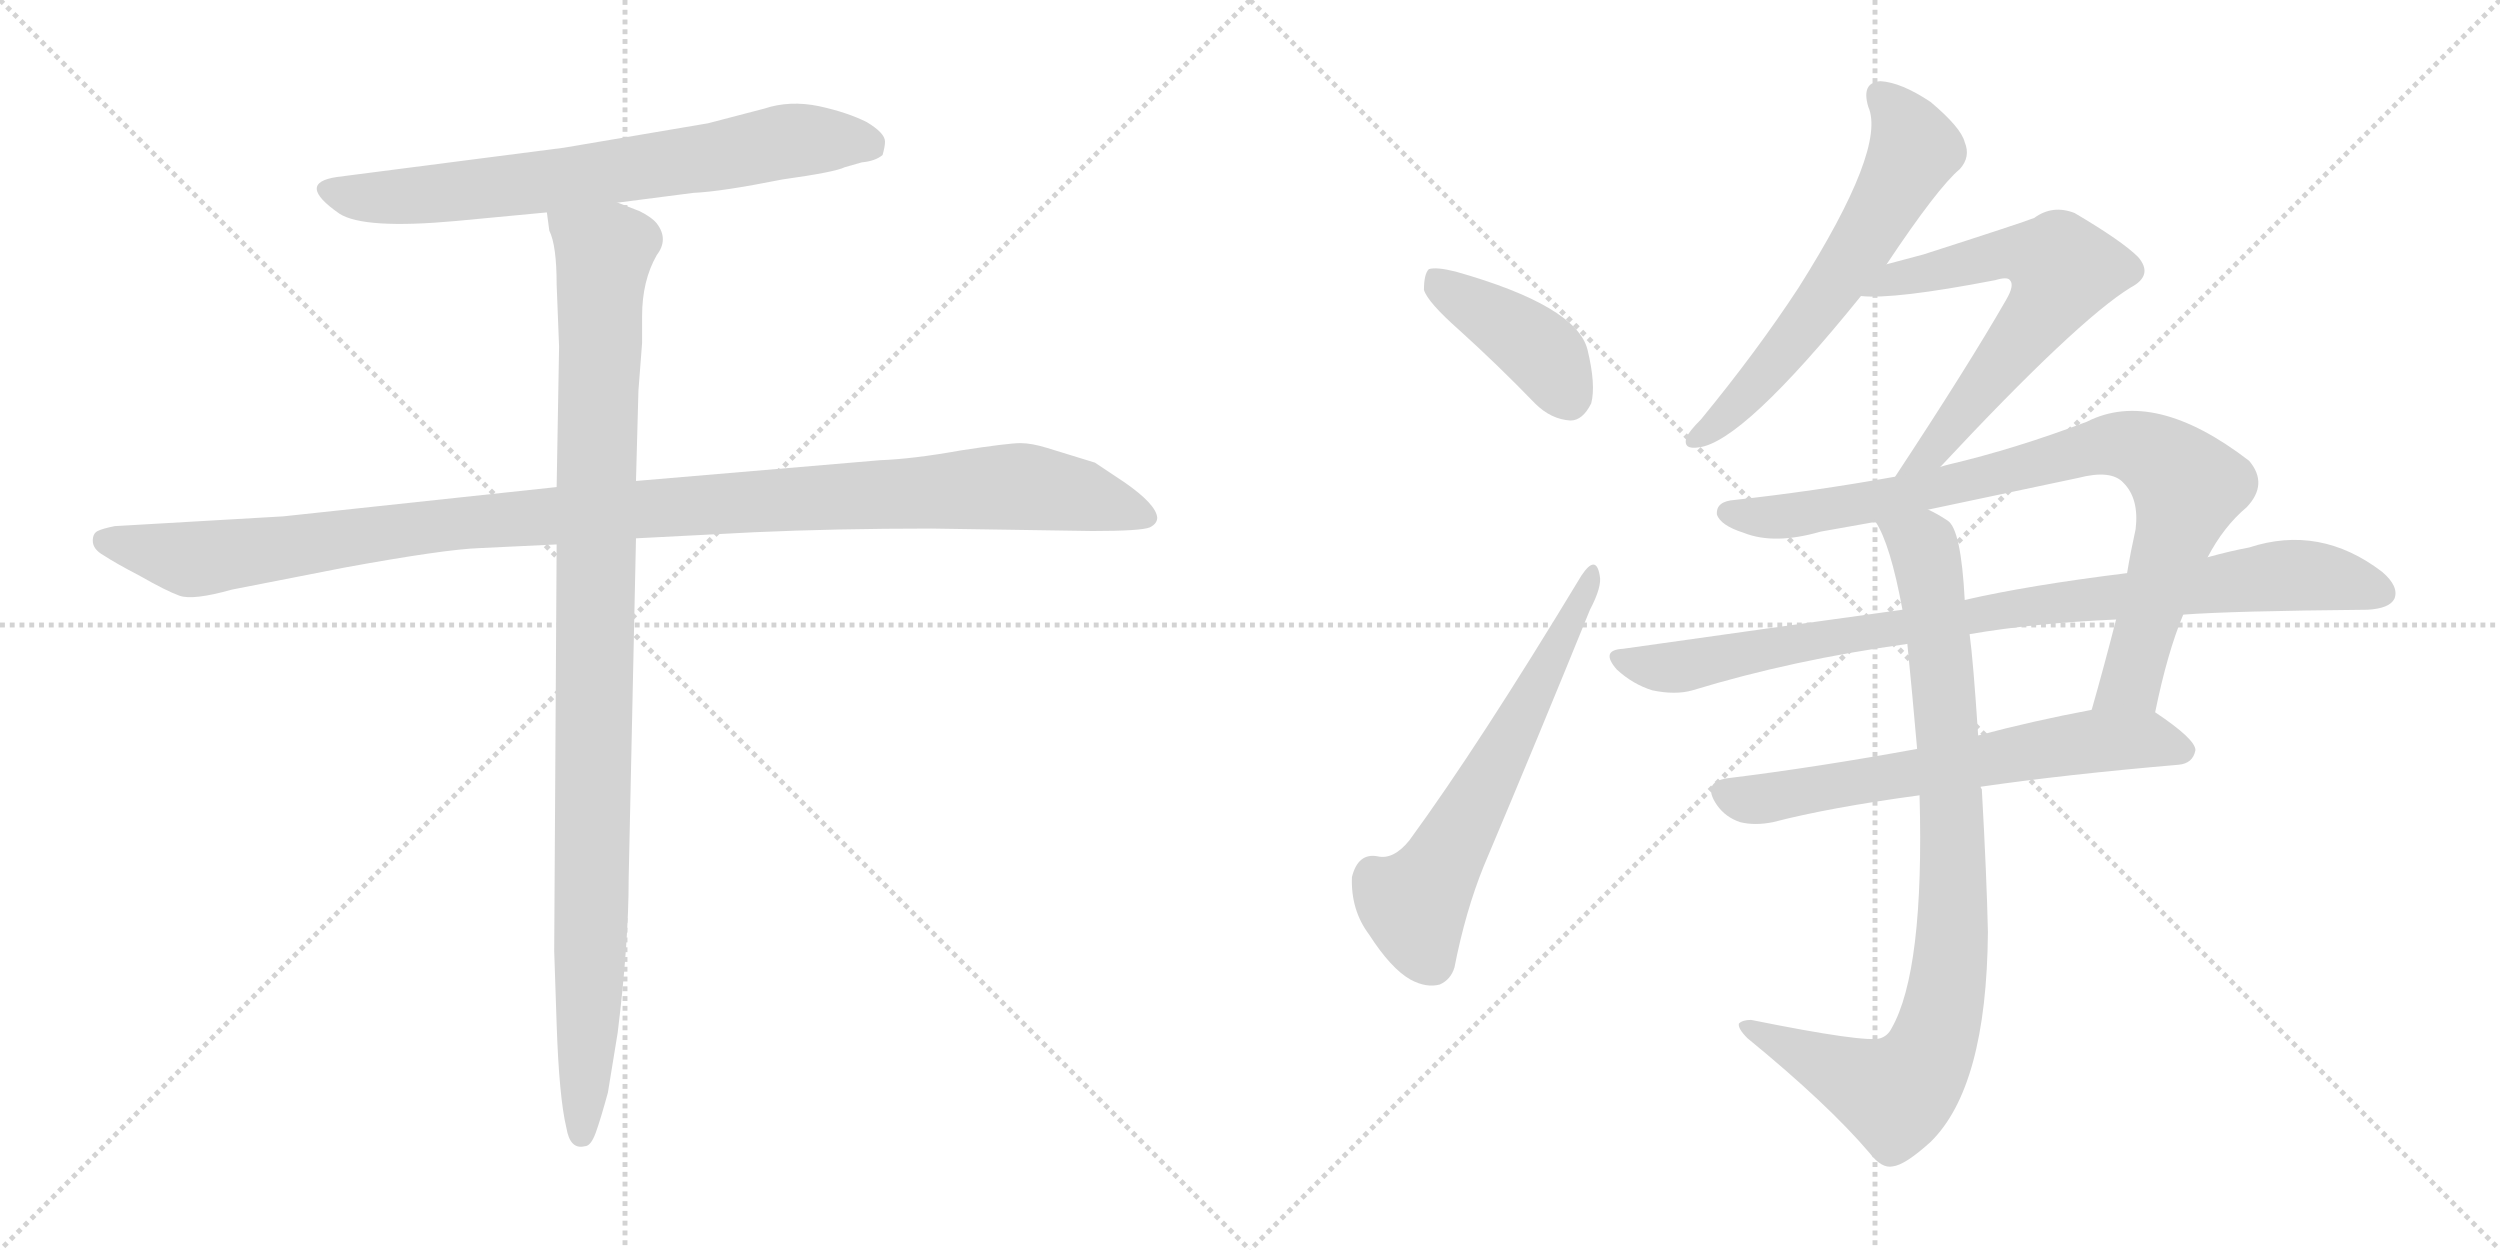 <svg version="1.1" viewBox="0 0 2048 1024" xmlns="http://www.w3.org/2000/svg">
  <g stroke="lightgray" stroke-dasharray="1,1" stroke-width="1" transform="scale(4, 4)">
    <line x1="0" y1="0" x2="256" y2="256"></line>
    <line x1="256" y1="0" x2="0" y2="256"></line>
    <line x1="128" y1="0" x2="128" y2="256"></line>
    <line x1="0" y1="128" x2="256" y2="128"></line>
    <line x1="256" y1="0" x2="512" y2="256"></line>
    <line x1="512" y1="0" x2="256" y2="256"></line>
    <line x1="384" y1="0" x2="384" y2="256"></line>
    <line x1="256" y1="128" x2="512" y2="128"></line>
  </g>
<g transform="scale(1, -1) translate(0, -850)">
   <style type="text/css">
    @keyframes keyframes0 {
      from {
       stroke: black;
       stroke-dashoffset: 700;
       stroke-width: 128;
       }
       69% {
       animation-timing-function: step-end;
       stroke: black;
       stroke-dashoffset: 0;
       stroke-width: 128;
       }
       to {
       stroke: black;
       stroke-width: 1024;
       }
       }
       #make-me-a-hanzi-animation-0 {
         animation: keyframes0 0.82s both;
         animation-delay: 0s;
         animation-timing-function: linear;
       }
    @keyframes keyframes1 {
      from {
       stroke: black;
       stroke-dashoffset: 1114;
       stroke-width: 128;
       }
       78% {
       animation-timing-function: step-end;
       stroke: black;
       stroke-dashoffset: 0;
       stroke-width: 128;
       }
       to {
       stroke: black;
       stroke-width: 1024;
       }
       }
       #make-me-a-hanzi-animation-1 {
         animation: keyframes1 1.157s both;
         animation-delay: 0.82s;
         animation-timing-function: linear;
       }
    @keyframes keyframes2 {
      from {
       stroke: black;
       stroke-dashoffset: 1024;
       stroke-width: 128;
       }
       77% {
       animation-timing-function: step-end;
       stroke: black;
       stroke-dashoffset: 0;
       stroke-width: 128;
       }
       to {
       stroke: black;
       stroke-width: 1024;
       }
       }
       #make-me-a-hanzi-animation-2 {
         animation: keyframes2 1.083s both;
         animation-delay: 1.976s;
         animation-timing-function: linear;
       }
    @keyframes keyframes3 {
      from {
       stroke: black;
       stroke-dashoffset: 406;
       stroke-width: 128;
       }
       57% {
       animation-timing-function: step-end;
       stroke: black;
       stroke-dashoffset: 0;
       stroke-width: 128;
       }
       to {
       stroke: black;
       stroke-width: 1024;
       }
       }
       #make-me-a-hanzi-animation-3 {
         animation: keyframes3 0.58s both;
         animation-delay: 3.06s;
         animation-timing-function: linear;
       }
    @keyframes keyframes4 {
      from {
       stroke: black;
       stroke-dashoffset: 609;
       stroke-width: 128;
       }
       66% {
       animation-timing-function: step-end;
       stroke: black;
       stroke-dashoffset: 0;
       stroke-width: 128;
       }
       to {
       stroke: black;
       stroke-width: 1024;
       }
       }
       #make-me-a-hanzi-animation-4 {
         animation: keyframes4 0.746s both;
         animation-delay: 3.64s;
         animation-timing-function: linear;
       }
    @keyframes keyframes5 {
      from {
       stroke: black;
       stroke-dashoffset: 607;
       stroke-width: 128;
       }
       66% {
       animation-timing-function: step-end;
       stroke: black;
       stroke-dashoffset: 0;
       stroke-width: 128;
       }
       to {
       stroke: black;
       stroke-width: 1024;
       }
       }
       #make-me-a-hanzi-animation-5 {
         animation: keyframes5 0.744s both;
         animation-delay: 4.386s;
         animation-timing-function: linear;
       }
    @keyframes keyframes6 {
      from {
       stroke: black;
       stroke-dashoffset: 627;
       stroke-width: 128;
       }
       67% {
       animation-timing-function: step-end;
       stroke: black;
       stroke-dashoffset: 0;
       stroke-width: 128;
       }
       to {
       stroke: black;
       stroke-width: 1024;
       }
       }
       #make-me-a-hanzi-animation-6 {
         animation: keyframes6 0.76s both;
         animation-delay: 5.13s;
         animation-timing-function: linear;
       }
    @keyframes keyframes7 {
      from {
       stroke: black;
       stroke-dashoffset: 846;
       stroke-width: 128;
       }
       73% {
       animation-timing-function: step-end;
       stroke: black;
       stroke-dashoffset: 0;
       stroke-width: 128;
       }
       to {
       stroke: black;
       stroke-width: 1024;
       }
       }
       #make-me-a-hanzi-animation-7 {
         animation: keyframes7 0.938s both;
         animation-delay: 5.89s;
         animation-timing-function: linear;
       }
    @keyframes keyframes8 {
      from {
       stroke: black;
       stroke-dashoffset: 889;
       stroke-width: 128;
       }
       74% {
       animation-timing-function: step-end;
       stroke: black;
       stroke-dashoffset: 0;
       stroke-width: 128;
       }
       to {
       stroke: black;
       stroke-width: 1024;
       }
       }
       #make-me-a-hanzi-animation-8 {
         animation: keyframes8 0.973s both;
         animation-delay: 6.828s;
         animation-timing-function: linear;
       }
    @keyframes keyframes9 {
      from {
       stroke: black;
       stroke-dashoffset: 638;
       stroke-width: 128;
       }
       67% {
       animation-timing-function: step-end;
       stroke: black;
       stroke-dashoffset: 0;
       stroke-width: 128;
       }
       to {
       stroke: black;
       stroke-width: 1024;
       }
       }
       #make-me-a-hanzi-animation-9 {
         animation: keyframes9 0.769s both;
         animation-delay: 7.802s;
         animation-timing-function: linear;
       }
    @keyframes keyframes10 {
      from {
       stroke: black;
       stroke-dashoffset: 888;
       stroke-width: 128;
       }
       74% {
       animation-timing-function: step-end;
       stroke: black;
       stroke-dashoffset: 0;
       stroke-width: 128;
       }
       to {
       stroke: black;
       stroke-width: 1024;
       }
       }
       #make-me-a-hanzi-animation-10 {
         animation: keyframes10 0.973s both;
         animation-delay: 8.571s;
         animation-timing-function: linear;
       }
</style>
<path d="M 506.0 684.0 L 568.0 692.0 Q 591.0 693.0 641.0 703.0 Q 684.0 709.0 692.0 713.0 L 706.0 717.0 Q 717.0 718.0 723.0 723.0 Q 725.0 730.0 725.0 734.0 Q 725.0 741.0 710.0 750.0 Q 694.0 758.0 671.0 763.0 Q 647.0 768.0 626.0 761.0 L 580.0 749.0 L 462.0 729.0 L 276.0 705.0 Q 242.0 700.0 278.0 675.0 Q 298.0 662.0 374.0 669.0 L 448.0 676.0 L 506.0 684.0 Z" fill="lightgray"></path> 
<path d="M 456.0 451.0 L 232.0 427.0 L 94.0 419.0 Q 84.0 417.0 80.0 415.0 Q 76.0 413.0 76.0 407.0 Q 76.0 400.0 85.0 395.0 Q 94.0 389.0 115.0 378.0 Q 136.0 366.0 147.0 362.0 Q 158.0 358.0 190.0 367.0 L 282.0 385.0 Q 364.0 400.0 393.0 401.0 L 456.0 404.0 L 521.0 409.0 L 618.0 414.0 Q 685.0 417.0 763.0 417.0 L 895.0 415.0 Q 935.0 415.0 942.0 418.0 Q 948.0 421.0 948.0 426.0 Q 947.0 437.0 921.0 455.0 L 897.0 471.0 L 858.0 483.0 Q 845.0 487.0 836.0 487.0 Q 826.0 487.0 787.0 481.0 Q 748.0 474.0 721.0 473.0 L 521.0 456.0 L 456.0 451.0 Z" fill="lightgray"></path> 
<path d="M 456.0 617.0 L 458.0 566.0 L 456.0 451.0 L 456.0 404.0 L 454.0 71.0 L 456.0 11.0 Q 458.0 -49.0 464.0 -74.0 Q 467.0 -92.0 479.0 -89.0 Q 484.0 -89.0 488.0 -78.0 Q 492.0 -67.0 498.0 -45.0 L 506.0 4.0 Q 515.0 77.0 515.0 130.0 L 521.0 409.0 L 521.0 456.0 L 523.0 530.0 L 526.0 569.0 L 526.0 591.0 Q 526.0 620.0 538.0 641.0 Q 548.0 654.0 538.0 667.0 Q 534.0 672.0 524.0 677.0 L 506.0 684.0 C 478.0 696.0 442.0 705.0 448.0 676.0 L 450.0 661.0 Q 456.0 649.0 456.0 617.0 Z" fill="lightgray"></path> 
<path d="M 1195.5 579.5 Q 1226.5 551.5 1257.5 519.5 Q 1270.5 506.5 1286.5 505.5 Q 1296.5 505.5 1303.5 519.5 Q 1307.5 534.5 1300.5 563.5 Q 1291.5 599.5 1192.5 627.5 Q 1176.5 631.5 1170.5 629.5 Q 1166.5 625.5 1166.5 612.5 Q 1169.5 602.5 1195.5 579.5 Z" fill="lightgray"></path> 
<path d="M 1295.5 378.5 Q 1211.5 239.5 1154.5 161.5 Q 1141.5 145.5 1128.5 148.5 Q 1112.5 151.5 1107.5 131.5 Q 1106.5 104.5 1121.5 84.5 Q 1139.5 56.5 1155.5 47.5 Q 1168.5 40.5 1179.5 43.5 Q 1188.5 47.5 1191.5 57.5 Q 1200.5 103.5 1215.5 140.5 Q 1261.5 249.5 1302.5 350.5 Q 1312.5 369.5 1310.5 378.5 Q 1307.5 396.5 1295.5 378.5 Z" fill="lightgray"></path> 
<path d="M 1545.5 633.5 Q 1587.5 696.5 1605.5 711.5 Q 1614.5 721.5 1609.5 733.5 Q 1606.5 745.5 1581.5 766.5 Q 1557.5 782.5 1540.5 783.5 Q 1524.5 782.5 1530.5 762.5 Q 1545.5 728.5 1473.5 614.5 Q 1439.5 562.5 1393.5 506.5 Q 1383.5 496.5 1381.5 491.5 Q 1378.5 481.5 1391.5 483.5 Q 1427.5 487.5 1524.5 607.5 L 1545.5 633.5 Z" fill="lightgray"></path> 
<path d="M 1589.5 467.5 Q 1701.5 587.5 1745.5 614.5 Q 1764.5 624.5 1751.5 639.5 Q 1738.5 652.5 1699.5 675.5 Q 1681.5 682.5 1666.5 671.5 Q 1656.5 667.5 1575.5 641.5 Q 1560.5 637.5 1545.5 633.5 C 1516.5 625.5 1494.5 608.5 1524.5 607.5 Q 1551.5 604.5 1634.5 620.5 Q 1644.5 623.5 1646.5 620.5 Q 1650.5 616.5 1643.5 604.5 Q 1612.5 550.5 1552.5 459.5 C 1536.5 434.5 1568.5 445.5 1589.5 467.5 Z" fill="lightgray"></path> 
<path d="M 1765.5 266.5 Q 1775.5 315.5 1788.5 346.5 L 1808.5 393.5 Q 1821.5 418.5 1840.5 434.5 Q 1858.5 453.5 1842.5 472.5 Q 1764.5 532.5 1709.5 504.5 Q 1651.5 482.5 1596.5 469.5 Q 1592.5 468.5 1589.5 467.5 L 1552.5 459.5 Q 1485.5 447.5 1421.5 440.5 Q 1405.5 439.5 1406.5 428.5 Q 1409.5 419.5 1428.5 413.5 Q 1453.5 403.5 1491.5 414.5 Q 1513.5 418.5 1536.5 422.5 L 1579.5 432.5 Q 1640.5 445.5 1702.5 458.5 Q 1729.5 465.5 1739.5 454.5 Q 1752.5 441.5 1749.5 416.5 Q 1745.5 398.5 1742.5 380.5 L 1733.5 342.5 Q 1723.5 303.5 1713.5 268.5 C 1705.5 239.5 1759.5 237.5 1765.5 266.5 Z" fill="lightgray"></path> 
<path d="M 1788.5 346.5 Q 1828.5 349.5 1939.5 350.5 Q 1957.5 351.5 1961.5 359.5 Q 1965.5 369.5 1951.5 381.5 Q 1900.5 420.5 1842.5 401.5 Q 1826.5 398.5 1808.5 393.5 L 1742.5 380.5 Q 1661.5 370.5 1609.5 358.5 L 1558.5 350.5 Q 1449.5 335.5 1329.5 318.5 Q 1310.5 317.5 1324.5 301.5 Q 1337.5 289.5 1353.5 284.5 Q 1372.5 280.5 1386.5 284.5 Q 1468.5 309.5 1562.5 322.5 L 1613.5 330.5 Q 1665.5 339.5 1733.5 342.5 L 1788.5 346.5 Z" fill="lightgray"></path> 
<path d="M 1570.5 236.5 Q 1488.5 221.5 1415.5 212.5 Q 1393.5 209.5 1406.5 190.5 Q 1413.5 180.5 1425.5 176.5 Q 1437.5 173.5 1452.5 176.5 Q 1498.5 188.5 1572.5 198.5 L 1622.5 205.5 Q 1691.5 215.5 1784.5 223.5 Q 1796.5 224.5 1798.5 235.5 Q 1798.5 244.5 1765.5 266.5 C 1751.5 275.5 1742.5 274.5 1713.5 268.5 Q 1665.5 259.5 1620.5 247.5 L 1570.5 236.5 Z" fill="lightgray"></path> 
<path d="M 1536.5 422.5 Q 1548.5 404.5 1558.5 350.5 L 1562.5 322.5 Q 1566.5 282.5 1570.5 236.5 L 1572.5 198.5 Q 1576.5 54.5 1549.5 7.5 Q 1546.5 1.5 1540.5 -0.5 Q 1528.5 -4.5 1434.5 14.5 Q 1427.5 14.5 1424.5 11.5 Q 1423.5 7.5 1431.5 -0.5 Q 1497.5 -54.5 1531.5 -94.5 Q 1541.5 -107.5 1550.5 -105.5 Q 1560.5 -104.5 1581.5 -85.5 Q 1627.5 -40.5 1628.5 86.5 Q 1627.5 132.5 1623.5 203.5 Q 1622.5 204.5 1622.5 205.5 L 1620.5 247.5 Q 1616.5 308.5 1613.5 330.5 L 1609.5 358.5 Q 1606.5 416.5 1595.5 423.5 Q 1586.5 429.5 1579.5 432.5 C 1553.5 447.5 1523.5 449.5 1536.5 422.5 Z" fill="lightgray"></path> 
      <clipPath id="make-me-a-hanzi-clip-0">
      <path d="M 506.0 684.0 L 568.0 692.0 Q 591.0 693.0 641.0 703.0 Q 684.0 709.0 692.0 713.0 L 706.0 717.0 Q 717.0 718.0 723.0 723.0 Q 725.0 730.0 725.0 734.0 Q 725.0 741.0 710.0 750.0 Q 694.0 758.0 671.0 763.0 Q 647.0 768.0 626.0 761.0 L 580.0 749.0 L 462.0 729.0 L 276.0 705.0 Q 242.0 700.0 278.0 675.0 Q 298.0 662.0 374.0 669.0 L 448.0 676.0 L 506.0 684.0 Z" fill="lightgray"></path>
      </clipPath>
      <path clip-path="url(#make-me-a-hanzi-clip-0)" d="M 274.0 690.0 L 327.0 688.0 L 423.0 698.0 L 660.0 736.0 L 714.0 730.0 " fill="none" id="make-me-a-hanzi-animation-0" stroke-dasharray="572 1144" stroke-linecap="round"></path>

      <clipPath id="make-me-a-hanzi-clip-1">
      <path d="M 456.0 451.0 L 232.0 427.0 L 94.0 419.0 Q 84.0 417.0 80.0 415.0 Q 76.0 413.0 76.0 407.0 Q 76.0 400.0 85.0 395.0 Q 94.0 389.0 115.0 378.0 Q 136.0 366.0 147.0 362.0 Q 158.0 358.0 190.0 367.0 L 282.0 385.0 Q 364.0 400.0 393.0 401.0 L 456.0 404.0 L 521.0 409.0 L 618.0 414.0 Q 685.0 417.0 763.0 417.0 L 895.0 415.0 Q 935.0 415.0 942.0 418.0 Q 948.0 421.0 948.0 426.0 Q 947.0 437.0 921.0 455.0 L 897.0 471.0 L 858.0 483.0 Q 845.0 487.0 836.0 487.0 Q 826.0 487.0 787.0 481.0 Q 748.0 474.0 721.0 473.0 L 521.0 456.0 L 456.0 451.0 Z" fill="lightgray"></path>
      </clipPath>
      <path clip-path="url(#make-me-a-hanzi-clip-1)" d="M 88.0 406.0 L 160.0 392.0 L 376.0 422.0 L 828.0 451.0 L 887.0 444.0 L 939.0 427.0 " fill="none" id="make-me-a-hanzi-animation-1" stroke-dasharray="986 1972" stroke-linecap="round"></path>

      <clipPath id="make-me-a-hanzi-clip-2">
      <path d="M 456.0 617.0 L 458.0 566.0 L 456.0 451.0 L 456.0 404.0 L 454.0 71.0 L 456.0 11.0 Q 458.0 -49.0 464.0 -74.0 Q 467.0 -92.0 479.0 -89.0 Q 484.0 -89.0 488.0 -78.0 Q 492.0 -67.0 498.0 -45.0 L 506.0 4.0 Q 515.0 77.0 515.0 130.0 L 521.0 409.0 L 521.0 456.0 L 523.0 530.0 L 526.0 569.0 L 526.0 591.0 Q 526.0 620.0 538.0 641.0 Q 548.0 654.0 538.0 667.0 Q 534.0 672.0 524.0 677.0 L 506.0 684.0 C 478.0 696.0 442.0 705.0 448.0 676.0 L 450.0 661.0 Q 456.0 649.0 456.0 617.0 Z" fill="lightgray"></path>
      </clipPath>
      <path clip-path="url(#make-me-a-hanzi-clip-2)" d="M 456.0 669.0 L 495.0 642.0 L 483.0 33.0 L 476.0 -78.0 " fill="none" id="make-me-a-hanzi-animation-2" stroke-dasharray="896 1792" stroke-linecap="round"></path>

      <clipPath id="make-me-a-hanzi-clip-3">
      <path d="M 1195.5 579.5 Q 1226.5 551.5 1257.5 519.5 Q 1270.5 506.5 1286.5 505.5 Q 1296.5 505.5 1303.5 519.5 Q 1307.5 534.5 1300.5 563.5 Q 1291.5 599.5 1192.5 627.5 Q 1176.5 631.5 1170.5 629.5 Q 1166.5 625.5 1166.5 612.5 Q 1169.5 602.5 1195.5 579.5 Z" fill="lightgray"></path>
      </clipPath>
      <path clip-path="url(#make-me-a-hanzi-clip-3)" d="M 1175.5 623.5 L 1188.5 609.5 L 1257.5 566.5 L 1284.5 524.5 " fill="none" id="make-me-a-hanzi-animation-3" stroke-dasharray="278 556" stroke-linecap="round"></path>

      <clipPath id="make-me-a-hanzi-clip-4">
      <path d="M 1295.5 378.5 Q 1211.5 239.5 1154.5 161.5 Q 1141.5 145.5 1128.5 148.5 Q 1112.5 151.5 1107.5 131.5 Q 1106.5 104.5 1121.5 84.5 Q 1139.5 56.5 1155.5 47.5 Q 1168.5 40.5 1179.5 43.5 Q 1188.5 47.5 1191.5 57.5 Q 1200.5 103.5 1215.5 140.5 Q 1261.5 249.5 1302.5 350.5 Q 1312.5 369.5 1310.5 378.5 Q 1307.5 396.5 1295.5 378.5 Z" fill="lightgray"></path>
      </clipPath>
      <path clip-path="url(#make-me-a-hanzi-clip-4)" d="M 1173.5 60.5 L 1158.5 109.5 L 1206.5 186.5 L 1303.5 373.5 " fill="none" id="make-me-a-hanzi-animation-4" stroke-dasharray="481 962" stroke-linecap="round"></path>

      <clipPath id="make-me-a-hanzi-clip-5">
      <path d="M 1545.5 633.5 Q 1587.5 696.5 1605.5 711.5 Q 1614.5 721.5 1609.5 733.5 Q 1606.5 745.5 1581.5 766.5 Q 1557.5 782.5 1540.5 783.5 Q 1524.5 782.5 1530.5 762.5 Q 1545.5 728.5 1473.5 614.5 Q 1439.5 562.5 1393.5 506.5 Q 1383.5 496.5 1381.5 491.5 Q 1378.5 481.5 1391.5 483.5 Q 1427.5 487.5 1524.5 607.5 L 1545.5 633.5 Z" fill="lightgray"></path>
      </clipPath>
      <path clip-path="url(#make-me-a-hanzi-clip-5)" d="M 1540.5 770.5 L 1560.5 748.5 L 1568.5 727.5 L 1556.5 703.5 L 1486.5 592.5 L 1427.5 522.5 L 1389.5 490.5 " fill="none" id="make-me-a-hanzi-animation-5" stroke-dasharray="479 958" stroke-linecap="round"></path>

      <clipPath id="make-me-a-hanzi-clip-6">
      <path d="M 1589.5 467.5 Q 1701.5 587.5 1745.5 614.5 Q 1764.5 624.5 1751.5 639.5 Q 1738.5 652.5 1699.5 675.5 Q 1681.5 682.5 1666.5 671.5 Q 1656.5 667.5 1575.5 641.5 Q 1560.5 637.5 1545.5 633.5 C 1516.5 625.5 1494.5 608.5 1524.5 607.5 Q 1551.5 604.5 1634.5 620.5 Q 1644.5 623.5 1646.5 620.5 Q 1650.5 616.5 1643.5 604.5 Q 1612.5 550.5 1552.5 459.5 C 1536.5 434.5 1568.5 445.5 1589.5 467.5 Z" fill="lightgray"></path>
      </clipPath>
      <path clip-path="url(#make-me-a-hanzi-clip-6)" d="M 1529.5 610.5 L 1556.5 623.5 L 1652.5 643.5 L 1687.5 633.5 L 1689.5 626.5 L 1670.5 590.5 L 1588.5 484.5 L 1569.5 469.5 " fill="none" id="make-me-a-hanzi-animation-6" stroke-dasharray="499 998" stroke-linecap="round"></path>

      <clipPath id="make-me-a-hanzi-clip-7">
      <path d="M 1765.5 266.5 Q 1775.5 315.5 1788.5 346.5 L 1808.5 393.5 Q 1821.5 418.5 1840.5 434.5 Q 1858.5 453.5 1842.5 472.5 Q 1764.5 532.5 1709.5 504.5 Q 1651.5 482.5 1596.5 469.5 Q 1592.5 468.5 1589.5 467.5 L 1552.5 459.5 Q 1485.5 447.5 1421.5 440.5 Q 1405.5 439.5 1406.5 428.5 Q 1409.5 419.5 1428.5 413.5 Q 1453.5 403.5 1491.5 414.5 Q 1513.5 418.5 1536.5 422.5 L 1579.5 432.5 Q 1640.5 445.5 1702.5 458.5 Q 1729.5 465.5 1739.5 454.5 Q 1752.5 441.5 1749.5 416.5 Q 1745.5 398.5 1742.5 380.5 L 1733.5 342.5 Q 1723.5 303.5 1713.5 268.5 C 1705.5 239.5 1759.5 237.5 1765.5 266.5 Z" fill="lightgray"></path>
      </clipPath>
      <path clip-path="url(#make-me-a-hanzi-clip-7)" d="M 1416.5 429.5 L 1450.5 425.5 L 1526.5 436.5 L 1734.5 486.5 L 1762.5 478.5 L 1791.5 449.5 L 1788.5 432.5 L 1747.5 295.5 L 1720.5 274.5 " fill="none" id="make-me-a-hanzi-animation-7" stroke-dasharray="718 1436" stroke-linecap="round"></path>

      <clipPath id="make-me-a-hanzi-clip-8">
      <path d="M 1788.5 346.5 Q 1828.5 349.5 1939.5 350.5 Q 1957.5 351.5 1961.5 359.5 Q 1965.5 369.5 1951.5 381.5 Q 1900.5 420.5 1842.5 401.5 Q 1826.5 398.5 1808.5 393.5 L 1742.5 380.5 Q 1661.5 370.5 1609.5 358.5 L 1558.5 350.5 Q 1449.5 335.5 1329.5 318.5 Q 1310.5 317.5 1324.5 301.5 Q 1337.5 289.5 1353.5 284.5 Q 1372.5 280.5 1386.5 284.5 Q 1468.5 309.5 1562.5 322.5 L 1613.5 330.5 Q 1665.5 339.5 1733.5 342.5 L 1788.5 346.5 Z" fill="lightgray"></path>
      </clipPath>
      <path clip-path="url(#make-me-a-hanzi-clip-8)" d="M 1326.5 310.5 L 1377.5 303.5 L 1630.5 348.5 L 1857.5 377.5 L 1893.5 378.5 L 1951.5 364.5 " fill="none" id="make-me-a-hanzi-animation-8" stroke-dasharray="761 1522" stroke-linecap="round"></path>

      <clipPath id="make-me-a-hanzi-clip-9">
      <path d="M 1570.5 236.5 Q 1488.5 221.5 1415.5 212.5 Q 1393.5 209.5 1406.5 190.5 Q 1413.5 180.5 1425.5 176.5 Q 1437.5 173.5 1452.5 176.5 Q 1498.5 188.5 1572.5 198.5 L 1622.5 205.5 Q 1691.5 215.5 1784.5 223.5 Q 1796.5 224.5 1798.5 235.5 Q 1798.5 244.5 1765.5 266.5 C 1751.5 275.5 1742.5 274.5 1713.5 268.5 Q 1665.5 259.5 1620.5 247.5 L 1570.5 236.5 Z" fill="lightgray"></path>
      </clipPath>
      <path clip-path="url(#make-me-a-hanzi-clip-9)" d="M 1413.5 200.5 L 1434.5 194.5 L 1719.5 243.5 L 1763.5 244.5 L 1788.5 235.5 " fill="none" id="make-me-a-hanzi-animation-9" stroke-dasharray="510 1020" stroke-linecap="round"></path>

      <clipPath id="make-me-a-hanzi-clip-10">
      <path d="M 1536.5 422.5 Q 1548.5 404.5 1558.5 350.5 L 1562.5 322.5 Q 1566.5 282.5 1570.5 236.5 L 1572.5 198.5 Q 1576.5 54.5 1549.5 7.5 Q 1546.5 1.5 1540.5 -0.5 Q 1528.5 -4.5 1434.5 14.5 Q 1427.5 14.5 1424.5 11.5 Q 1423.5 7.5 1431.5 -0.5 Q 1497.5 -54.5 1531.5 -94.5 Q 1541.5 -107.5 1550.5 -105.5 Q 1560.5 -104.5 1581.5 -85.5 Q 1627.5 -40.5 1628.5 86.5 Q 1627.5 132.5 1623.5 203.5 Q 1622.5 204.5 1622.5 205.5 L 1620.5 247.5 Q 1616.5 308.5 1613.5 330.5 L 1609.5 358.5 Q 1606.5 416.5 1595.5 423.5 Q 1586.5 429.5 1579.5 432.5 C 1553.5 447.5 1523.5 449.5 1536.5 422.5 Z" fill="lightgray"></path>
      </clipPath>
      <path clip-path="url(#make-me-a-hanzi-clip-10)" d="M 1544.5 421.5 L 1575.5 402.5 L 1588.5 323.5 L 1600.5 116.5 L 1592.5 23.5 L 1578.5 -16.5 L 1552.5 -46.5 L 1431.5 7.5 " fill="none" id="make-me-a-hanzi-animation-10" stroke-dasharray="760 1520" stroke-linecap="round"></path>

</g>
</svg>
